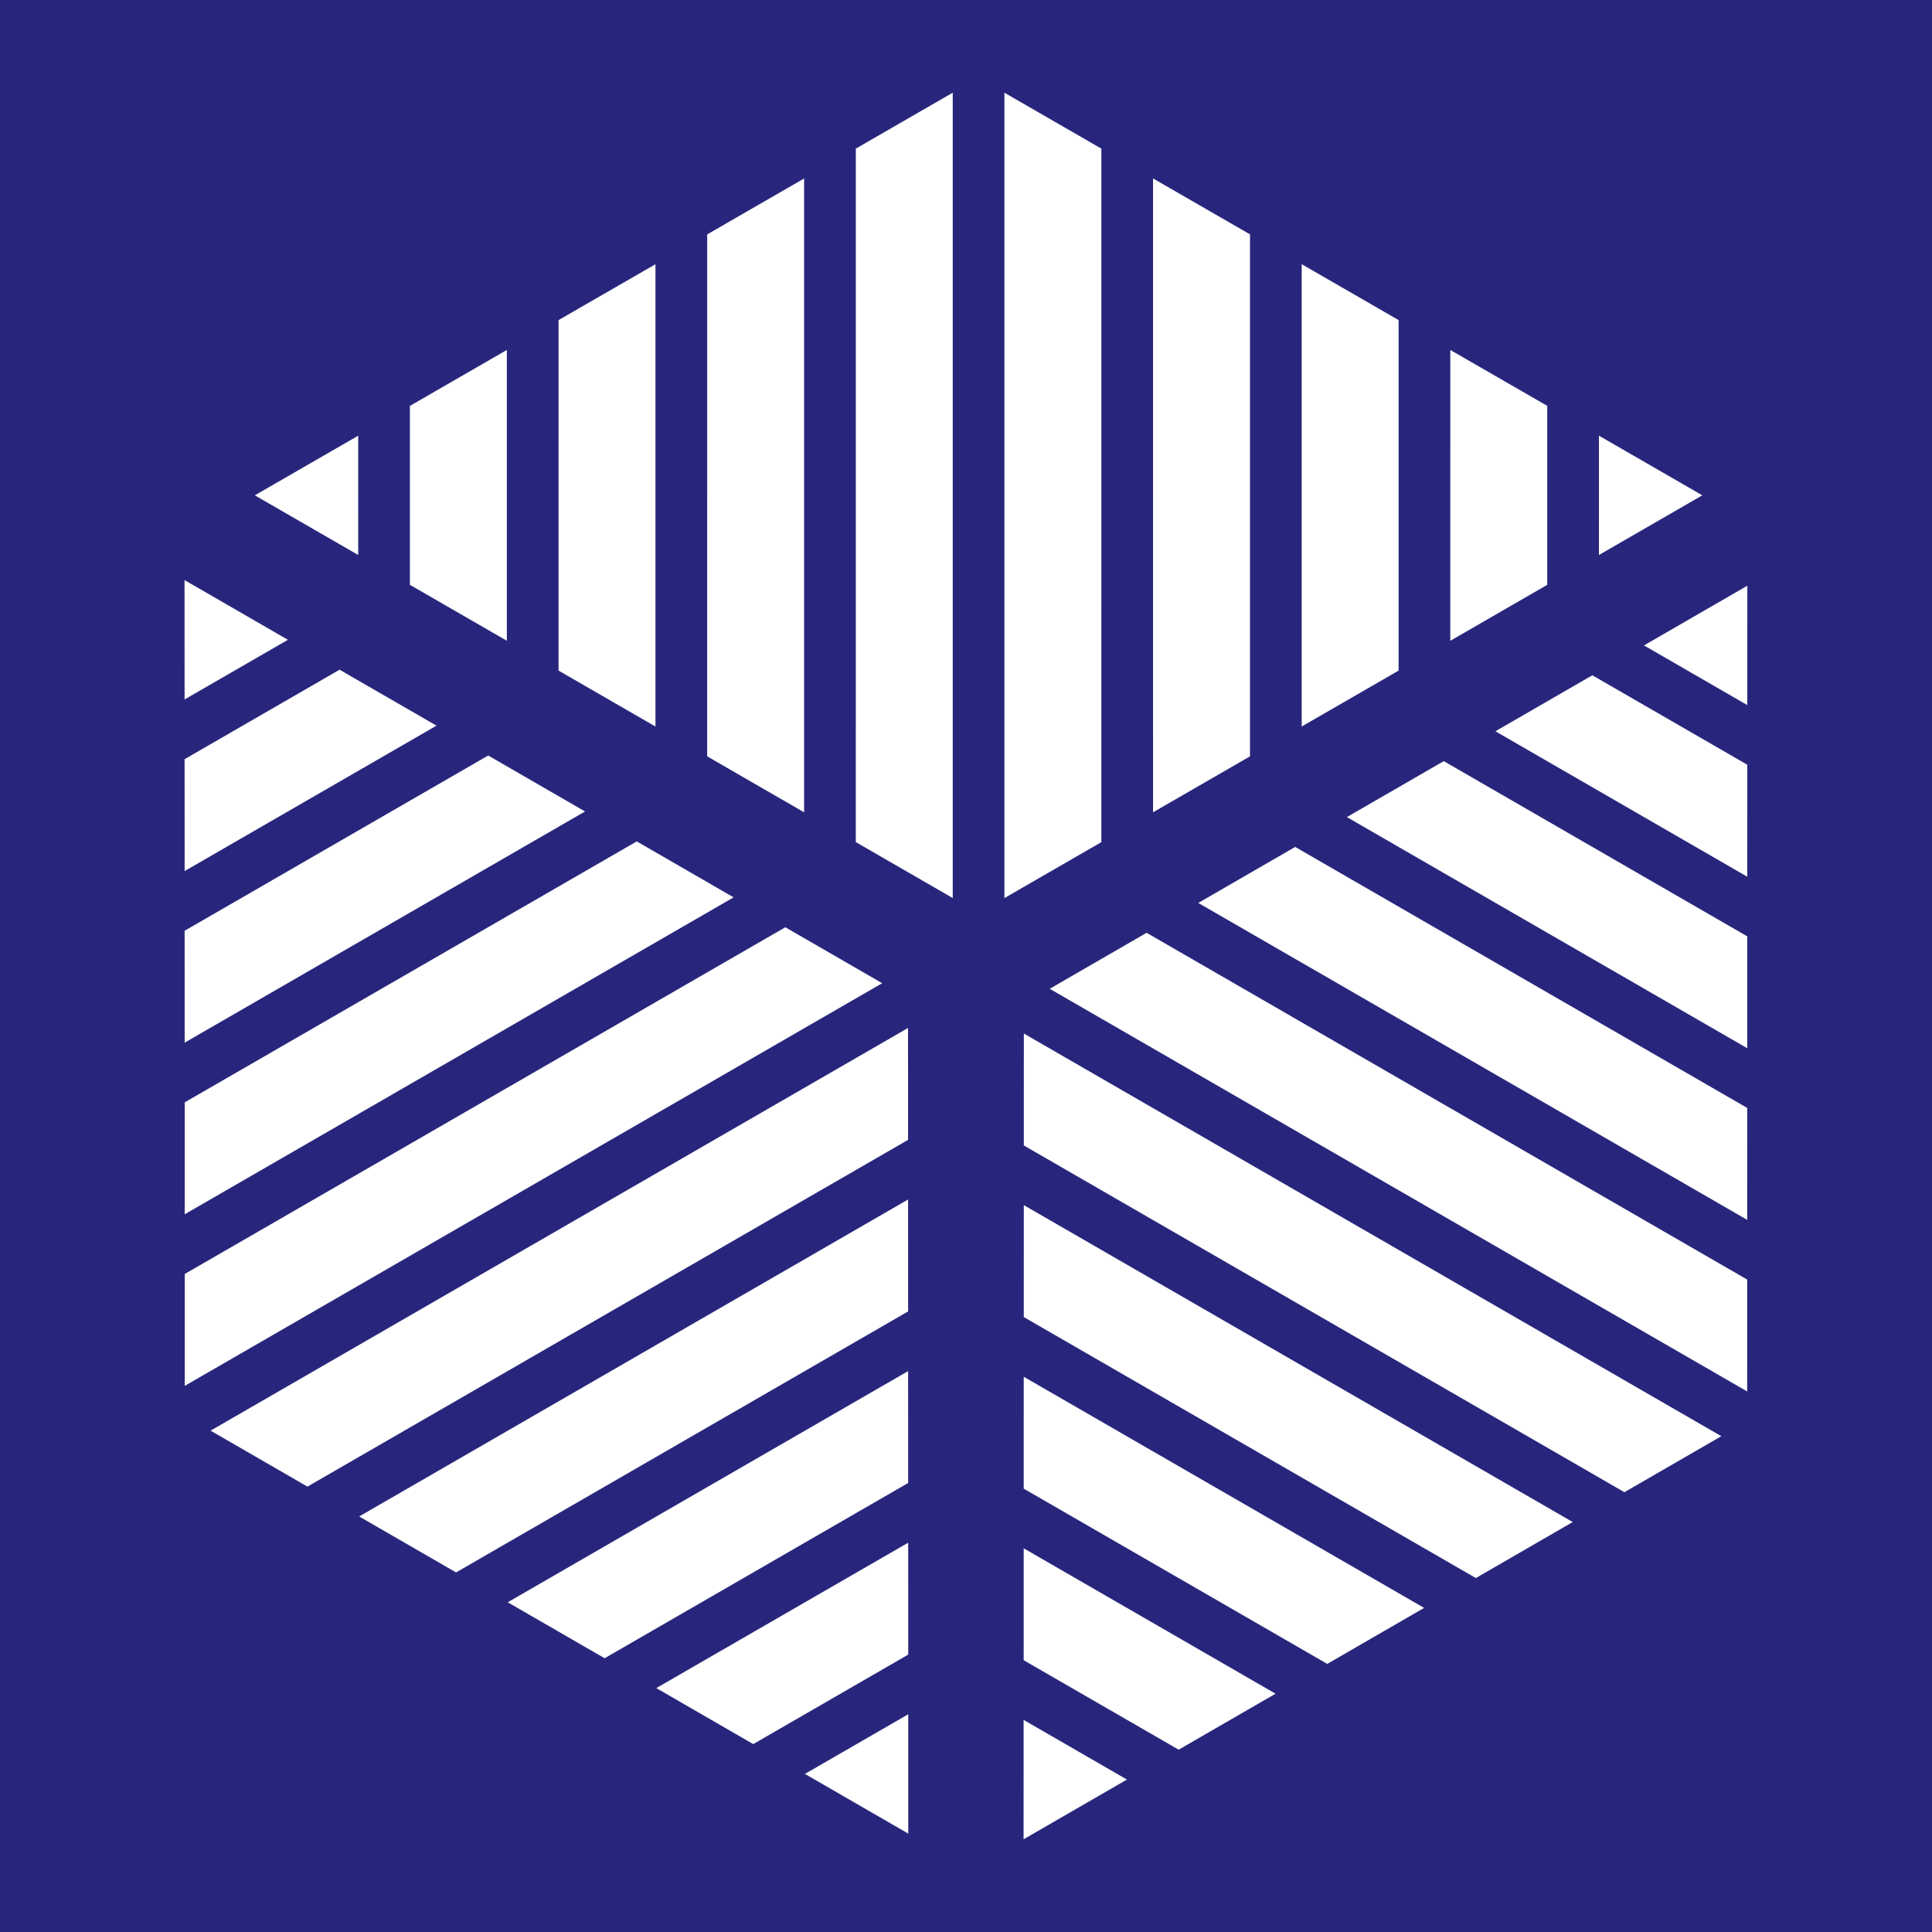 <?xml version="1.0" encoding="UTF-8" standalone="no"?>
<!-- Created with Inkscape (http://www.inkscape.org/) -->

<svg
   xmlns:dc="http://purl.org/dc/elements/1.1/"
   xmlns:cc="http://creativecommons.org/ns#"
   xmlns:rdf="http://www.w3.org/1999/02/22-rdf-syntax-ns#"
   xmlns:svg="http://www.w3.org/2000/svg"
   xmlns="http://www.w3.org/2000/svg"
   xmlns:sodipodi="http://sodipodi.sourceforge.net/DTD/sodipodi-0.dtd"
   xmlns:inkscape="http://www.inkscape.org/namespaces/inkscape"
   width="128mm"
   height="128mm"
   viewBox="0 0 128 128"
   version="1.1"
   id="svg992"
   inkscape:version="0.92.3 (2405546, 2018-03-11)"
   sodipodi:docname="iso-cube.svg"
   inkscape:export-filename="/home/paj/DiametricSoftware/Graphics/logo-150dpi.png"
   inkscape:export-xdpi="150"
   inkscape:export-ydpi="150">
  <rect x="0" y="0" width="128" height="128" fill="#808080" stroke="none"/>
  <defs
     id="defs986" />
  <sodipodi:namedview
     id="base"
     pagecolor="#ffffff"
     bordercolor="#666666"
     borderopacity="1.0"
     inkscape:pageopacity="0.0"
     inkscape:pageshadow="2"
     inkscape:zoom="1.4182101"
     inkscape:cx="103.21667"
     inkscape:cy="276.50529"
     inkscape:document-units="mm"
     inkscape:current-layer="layer1"
     showgrid="false"
     inkscape:window-width="1920"
     inkscape:window-height="1118"
     inkscape:window-x="0"
     inkscape:window-y="0"
     inkscape:window-maximized="1"
     inkscape:measure-start="187.068,743.193"
     inkscape:measure-end="212.935,824.949"
     fit-margin-top="0"
     fit-margin-left="0"
     fit-margin-right="0"
     fit-margin-bottom="0" />
  <g
     inkscape:label="Layer 1"
     inkscape:groupmode="layer"
     id="layer1"
     transform="translate(-30.079,-22.86)">
    <path
       style="fill:#28267c;fill-opacity:1;stroke-width:0.259"
       d="m 30.079,27.443 c 0,41.139 0,82.278 0,123.417 42.667,0 85.333,0 128,0 0,-42.667 0,-85.333 0,-128 -42.667,0 -85.333,0 -128,0 v 2.292 z"
       id="rect4945"
       inkscape:connector-curvature="0" />
    <g
       id="g3969"
       transform="matrix(-2.589,0,0,-2.589,274.236,176.43)"
       style="fill:#ffffff;fill-opacity:1"
       inkscape:export-xdpi="300"
       inkscape:export-ydpi="300">
      <path
         style="fill:#ffffff;fill-opacity:1;stroke-width:0.201"
         d="m 71.063,12.394 6.63e-4,3.054 2.644,-1.526 z m 3.967,2.291 -3.966,2.29 6.63e-4,2.864 6.446,-3.721 z m 3.803,2.197 -7.767,4.485 6.66e-4,2.863 10.246,-5.916 z m 3.802,2.196 -11.568,6.679 6.63e-4,2.864 14.047,-8.111 z m 3.803,2.196 -15.37,8.873 6.63e-4,2.864 17.848,-10.305 z m 3.14,2.578 -17.848,10.304 2.479,1.432 15.369,-8.873 z m 0.001,4.391 -14.047,8.11 2.479,1.432 11.568,-6.678 z m 0.001,4.392 -10.246,5.916 2.479,1.432 7.768,-4.485 z m 6.66e-4,4.391 -6.445,3.721 2.48,1.432 3.966,-2.29 z m 0.001,4.392 -2.644,1.526 2.645,1.528 z"
         id="path4605"
         inkscape:connector-curvature="0" />
      <path
         inkscape:connector-curvature="0"
         id="path4670"
         d="m 50.743,46.641 2.645,1.526 4.92e-4,-3.053 z m 3.968,-2.29 4.59e-4,4.579 2.481,1.431 2.59e-4,-7.443 z m 3.804,-2.195 1.13e-4,8.969 2.48,1.431 -6.1e-5,-11.831 z m 3.803,-2.195 1.04e-4,13.358 2.481,1.431 -6.17e-4,-16.22 z m 3.804,-2.195 -2.41e-4,17.747 2.481,1.431 -2.74e-4,-20.61 z m 3.803,-1.431 3.5e-5,20.609 2.48,-1.431 4.9e-4,-17.746 z m 3.803,2.194 4.5e-5,16.22 2.48,-1.431 4.71e-4,-13.357 z m 3.804,2.195 6.3e-5,11.831 2.48,-1.43 2.14e-4,-8.969 z m 3.803,2.195 7.2e-5,7.442 2.481,-1.432 -4.6e-4,-4.579 z m 3.804,2.195 -4.89e-4,3.053 2.646,-1.526 z"
         style="fill:#ffffff;fill-opacity:1;stroke-width:0.201" />
      <path
         style="fill:#ffffff;fill-opacity:1;stroke-width:0.201"
         d="m 49.591,44.328 2.645,-1.528 -2.644,-1.527 z m 9.41e-4,-4.581 3.966,2.289 2.48,-1.433 -6.445,-3.722 z m 0.001,-4.392 7.767,4.484 2.479,-1.432 -10.246,-5.915 z m 10e-4,-4.391 11.568,6.679 2.48,-1.433 -14.047,-8.11 z m 7.21e-4,-4.392 15.369,8.874 2.48,-1.433 L 49.595,23.709 Z M 50.257,22.564 68.105,32.868 68.106,30.004 52.737,21.131 Z M 54.059,20.367 68.106,28.477 68.107,25.613 56.539,18.934 Z m 3.803,-2.197 10.246,5.915 0.001,-2.863 -7.768,-4.485 z m 3.802,-2.196 6.445,3.721 4.32e-4,-2.864 -3.966,-2.289 z m 3.803,-2.197 2.644,1.527 9.01e-4,-3.055 z"
         id="path4672"
         inkscape:connector-curvature="0" />
    </g>
  </g>
</svg>
